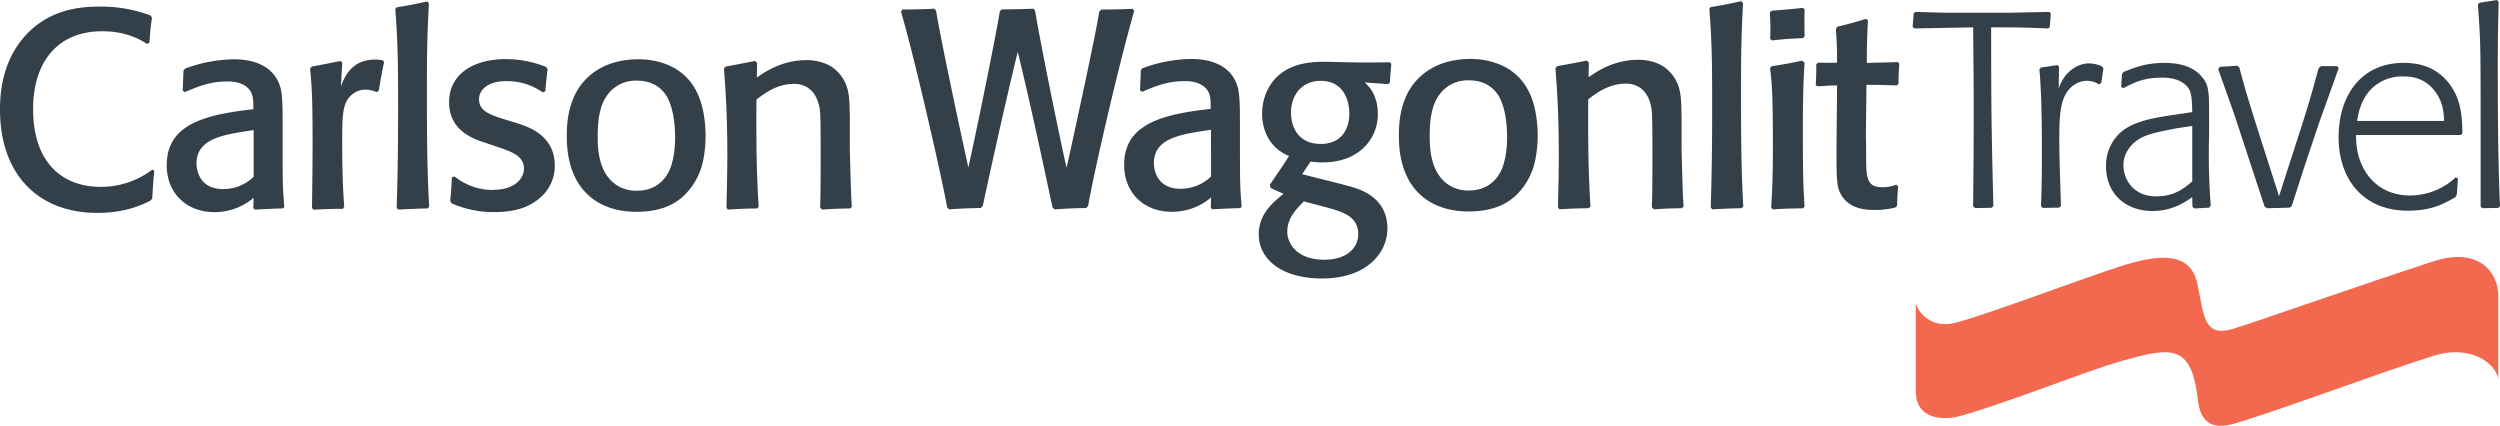 <svg xmlns="http://www.w3.org/2000/svg" viewBox="0 0 1236.27 210.6">
  <g data-name="Layer 2">
    <g data-name="Layer 1">
      <path d="M50.6 15.46c12.21 0 19.28 4.44 22.05 6.24l1.24-.55c.42-6 .56-7.35 1.25-12.34l-.56-1.11a69.47 69.47 0 0 0-25.37-4.44c-9.85 0-24.81 1.39-36.6 14.28C.55 30.71 0 47.48 0 54.28c0 30.92 17.88 51 48.25 51 14 0 22.74-4.29 26.21-6.1l.83-1c.28-5.27.42-7.2 1-13.73l-1-.55a42 42 0 0 1-25.51 8.5c-19.15 0-33.41-12.2-33.41-38.4 0-23.3 12.06-38.55 34.23-38.55M125.88 103.63c6.38-.27 7.49-.41 14-.56l.71-.68c-.71-9-.83-10.54-.83-27.73V60.93c0-5.82 0-13.45-1-17.33-2.92-10.81-12.9-14.28-23.15-14.28a71.39 71.39 0 0 0-24 4.58l-.84.84c-.15 2.91-.15 3.75-.42 10.12l1.11.69c5.82-2.5 12.05-5.27 21.06-5.27 6.95 0 10.13 2.63 11.52 5.13 1.24 2.22 1.24 4.85 1.24 8.6l-2.34.28c-25 2.91-40.49 8.87-40.49 27.45 0 13.72 9.7 23.16 23.56 23.16a29.61 29.61 0 0 0 19.4-7.08l-.14 5zm-15.53-10.12c-13.17 0-13.17-11.92-13.17-12.61 0-12.34 13-14.28 27-16.36l1.25-.28v23.15a21.58 21.58 0 0 1-15.11 6.1M189.36 29.87a14.41 14.41 0 0 0-3.87-.41c-11.79 0-15.26 8.87-16.92 13.31l.69-11.77-.83-.83c-5.83 1.11-9 1.8-14.28 2.77l-.84 1c.84 8 1.26 13.73 1.26 35.91 0 12.9-.15 22.47-.28 33l.68.83c6.66-.27 8.06-.41 14.56-.41l.7-1c-.55-7.76-1-15.94-1-31.62 0-14.41 0-20.51 5.69-24.53a10.31 10.31 0 0 1 5.82-1.8 14.32 14.32 0 0 1 5.55 1.25l1-.69c1-6.1 1.26-7.49 2.64-14.15zM196.84 103.63c6.53-.28 7.91-.41 14.56-.55l.83-.83c-.69-13.18-1.12-23.71-1.12-54.07 0-18.16 0-28.32 1-46.47l-.82-1c-6.93 1.52-8.32 1.8-15.12 2.91l-.7.83c1.39 17.74 1.39 30.11 1.39 49.25 0 26.61-.42 39.09-.69 48.94zM244.12 93.93a29.73 29.73 0 0 1-19.28-6.65l-1.39.4c-.27 5.56-.27 6.25-.82 11.65l.69 1.25 2.08.83a51.1 51.1 0 0 0 19 3.47c5 0 14.83-.42 22.18-6.66a20.66 20.66 0 0 0 7.76-16.36c0-14.7-12.62-19-18.17-20.8l-5-1.53c-8.6-2.63-14.28-4.44-14.28-10.4 0-4.29 3.46-7.2 7.63-8.31a22.56 22.56 0 0 1 6-.69 30.76 30.76 0 0 1 17.89 5.55l1.26-.56c.41-5.26.55-5.82 1.1-11l-.69-1a53.14 53.14 0 0 0-20-3.89c-15.53 0-28 7.08-28 21.35s12.48 18.3 18.16 20.1l4.44 1.53c8.46 2.77 14.43 4.85 14.43 11.23 0 4.3-4 10.4-15 10.4M315.64 29.32c-13.86 0-21.91 5.69-25.79 9.71-9.29 9.29-9.56 22.87-9.56 28.14 0 4.57.12 18.72 9.56 28.28 4.43 4.58 12.34 9.29 24.82 9.29 9.7 0 17.88-2.35 24-8.45a33.08 33.08 0 0 0 9-16.78 60.2 60.2 0 0 0 1.24-13.44c-.28-9.71-2.08-19.42-8.46-26.77-6.1-6.93-15.39-10-24.81-10m15 55.74c-4 7.62-10.68 9.29-15.81 9.29a18.58 18.58 0 0 1-8.17-1.79c-11-5.55-11.09-19.55-11.09-25.1 0-5.82.42-13.87 4.16-19.55a17.19 17.19 0 0 1 15.25-8c7.77 0 12.2 3.6 14.83 7.9 3.46 6.1 4 15.39 4 18.86.14 2.91 0 12.2-3.18 18.44M359.92 103.63c6.66-.41 7.64-.41 14.43-.56l.82-.82c-1-16.23-1.24-28.84-1.11-53 3.76-2.92 10.13-7.77 18.45-7.77 1.94 0 9.85 0 12.49 10.54.69 2.91.82 4.29.82 25.65 0 6.79 0 13.59-.13 20.38 0 1.53-.14 3.05-.14 4.58l1 1c6.38-.41 7.21-.41 13.88-.56l.82-.82c-.42-5.27-.55-11.51-1-27.73V58.3c-.14-8.6-.28-12.76-2.08-16.92a18.89 18.89 0 0 0-8-9 24.06 24.06 0 0 0-11.51-2.63c-12.2 0-20.79 6.1-24.4 8.6l.14-7.21-1-1c-6.52 1.25-7.63 1.52-14.57 2.77l-.83 1c.69 9.29 1.67 21.08 1.67 43.26 0 10.26-.28 17.75-.42 25.52zM891.6 3.9c-6.93.7-8.19.83-15.4 1.38l-1 .83c.14 2.77.28 5 .28 7.49 0 1.8 0 3.74-.14 5.55l.84.84c6.79-.7 8.31-.84 15.4-1.11l.82-1c-.14-6.11-.14-7.48 0-13.17zM613.16 60.77c0-5.82 0-13.45-1-17.33-2.88-10.82-12.86-14.28-23.16-14.28a71.59 71.59 0 0 0-24 4.58l-.83.83c-.13 2.91-.13 3.74-.42 10.12l1.11.7c5.82-2.5 12.07-5.27 21.07-5.27 6.95 0 10.12 2.63 11.51 5.12 1.26 2.22 1.26 4.86 1.26 8.6l-2.36.28C571.42 57 555.9 63 555.9 81.57c0 13.73 9.7 23.16 23.57 23.16a29.63 29.63 0 0 0 19.41-7.08l-.13 5 .55.83c6.39-.28 7.49-.41 14-.55l.7-.69c-.7-9-.83-10.54-.83-27.73zm-14.28 26.48a21.6 21.6 0 0 1-15.1 6.1c-13.18 0-13.18-11.92-13.18-12.62 0-12.33 13-14.28 27-16.36l1.24-.27zM666.41 30.82l-3.47-.14c-2.77 0-5.54-.14-7.75-.14-7.63 0-21.49.69-28.15 13.45a26.87 26.87 0 0 0-2.91 12.35c0 8.45 4 17.05 13.31 20.79C634 82.54 632.3 85 628 91.27l.28 1.66c2.63 1.25 3.6 1.67 6.51 2.91-5.4 4.3-12.33 10-12.33 20.1 0 11.79 10.67 21.77 31.33 21.77 22.18 0 32.3-12.76 32.3-24.68 0-15.11-13-19.13-16.92-20.38s-21.63-5.54-25.24-6.52l4.16-6.24a41.38 41.38 0 0 0 6.09.42c17.33 0 27.18-11.09 27.18-24 0-5.28-1.52-11.23-6.52-15.54l11.66.83.82-.83c.28-4.43.28-4.43.69-9.15l-.69-.83c-10 .15-13 .15-20.93 0m-21.63 68.8l10 2.64c8.73 2.35 16.9 4.44 16.9 13.59 0 6.52-5.4 12.62-16.77 12.62-14.15 0-18.31-8.6-18.31-13.73 0-6.24 3.34-10.26 8.18-15.11m8.34-28.42c-11.23 0-14.69-8.6-14.69-15.39 0-9.15 5.67-15.81 14.69-15.81 10.4 0 14 8.31 14.14 15.81.14 6.51-2.77 15.39-14.14 15.39M750.14 96.12a33 33 0 0 0 9-16.77 60.07 60.07 0 0 0 1.26-13.44c-.29-9.71-2.09-19.42-8.46-26.76-6.11-6.94-15.4-10-24.82-10-13.86 0-21.91 5.69-25.79 9.7-9.33 9.3-9.57 22.89-9.57 28.15 0 4.58.13 18.72 9.57 28.29 4.43 4.58 12.34 9.28 24.82 9.28 9.71 0 17.87-2.35 24-8.46M707 67.28c0-5.83.41-13.86 4.16-19.55a17.21 17.21 0 0 1 15.25-8c7.76 0 12.2 3.6 14.83 7.9 3.47 6.1 4 15.39 4 18.85.13 2.92 0 12.2-3.19 18.45-4 7.62-10.68 9.28-15.8 9.28a18.42 18.42 0 0 1-8.18-1.8C707.15 86.84 707 72.83 707 67.28M816.31 51.9c.68 2.9.82 4.3.82 25.65 0 6.79 0 13.59-.14 20.38 0 1.53-.14 3-.14 4.58l1 1c6.38-.41 7.21-.41 13.88-.55l.83-.83c-.42-5.27-.55-11.51-1-27.73V58.13c-.15-8.6-.28-12.75-2.08-16.92a18.91 18.91 0 0 0-8-9 24 24 0 0 0-11.51-2.63c-12.2 0-20.79 6.1-24.4 8.59l.14-7.21-1-1c-6.53 1.25-7.77 1.53-14.7 2.77l-.83 1c.69 9.28 1.66 21.07 1.66 43.26 0 10.26-.28 17.75-.41 25.52l.69 1c6.67-.41 7.77-.41 14.56-.55l.83-.83c-1-16.22-1.24-28.84-1.11-53 3.76-2.91 10.13-7.76 18.45-7.76 1.95 0 9.85 0 12.49 10.54M560 4.35c-5.1.26-9.55.34-15.4.37l-1 1c-1.66 10.86-11.35 55.48-16.1 77h-.14C522.5 61 513.52 16.07 511.88 5.29l-.81-1c-5.17.27-10.47.27-15.87.4l-.81 1c-1.65 10.78-10.7 55.29-15.49 77h-.07c-4.78-21.59-14.28-66.56-15.93-77.41l-.91-1c-4.12.29-9.95.36-15.72.43l-.72 1c7.73 26.81 20.55 83.82 22.82 96.82l1 1c5-.38 10.22-.59 15.61-.67l1-1c2.1-9.73 10.06-46.66 17.25-76h.11c7.19 29.36 15 67 17.14 76.68l1 1c5.43-.37 9.95-.6 15.61-.67l1-1c2-12.47 14.26-66.7 22.81-96.55zM861.1.57c-6.94 1.53-8.32 1.8-15.12 2.92l-.7.83c1.39 17.74 1.39 30.11 1.39 49.25 0 26.62-.42 39.09-.7 48.94l.7 1c6.53-.28 7.91-.41 14.56-.55l.83-.83c-.69-13.18-1.11-23.71-1.11-54.07 0-18.17 0-28.32 1-46.48zM891 30c-6.93 1.53-9 1.81-15 2.78l-.69 1c1 8.17 1.39 13.17 1.39 39.65 0 15.39-.42 21.77-.84 29.12l.69 1c6.8-.41 7.91-.41 15.12-.55l.69-.83c-.54-9.43-.83-12.9-.83-38.68 0-17.89.42-25.38.83-32.59zM938.14 42.19l.69-.83c0-4.72.14-6.24.42-9.84l-.7-.83c-7.89.28-9.57.28-15.39.41 0-10.12.14-11.92.55-21.07l-1-.69c-6.39 1.94-7.91 2.36-14.15 3.88l-.68 1c.28 5.59.56 7.15.56 16.78-4.58.13-6.39 0-9.43 0l-.84.83c0 4.43 0 5.54-.27 10l.55.83c5-.13 5.14-.41 10-.41l-.28 30.64c0 16.35 0 19.69 2.49 23.71 4.29 7.21 13 7.21 16.35 7.21a38 38 0 0 0 10.41-1.25l.7-.83c.14-4 .14-5 .55-9.57l-1-.83a18.84 18.84 0 0 1-6.65 1.25c-6.93 0-8.19-3.2-8.19-13.32 0-1.94 0-9.84-.13-11.51l.27-25.8c7.34 0 8.17.14 15.12.28" fill="#344049"/>
      <path d="M1203.3 129.24c-36.08 11.7-86.21 29.44-98.91 33.33-14.87 4.55-14.4-6.61-17.79-22.3-3.26-15.15-17.26-15.38-38.84-8.33-22 7.19-63.08 22.89-80.37 27.57-13.14 3.56-18.91-5.85-20.05-9.47v43.22c0 14.66 14.23 14.66 22.17 12.41 24.87-7 62.12-22.23 79.26-27.05 24.55-6.9 34.9-9.11 38.06 19 1.19 10.75 6.54 15.26 18.21 11.81 24.88-7.38 72.88-25.65 98.94-33.65 16.83-5.16 29.87 3.07 31.45 11.6v-41.32c0-10.46-8.89-24.36-32.14-16.82" fill="#f26950"/>
      <path d="M976 59.31c0 14.21-.13 28.55-.28 42.76l1 .82 8.19-.14.82-.95c-.94-38.4-1.09-48.24-1.09-88.28 14.89 0 18 .14 28.15.55l.82-.68.54-6.83-.81-.68-19.55.41h-32.43l-14.07-.41-.95.68-.55 6.7.95.81 29-.54c.14 15.17.28 30.47.28 45.77M1032.26 40a10.5 10.5 0 0 1 5.75 1.78l1.09-.83 1.09-7.24-.95-1a16.77 16.77 0 0 0-6.15-1.37c-5.61 0-10.11 3.7-12.44 7.11a23.54 23.54 0 0 0-2.59 5.33l.13-10.79-.81-.82-8.07 1.24-.82.81c1.24 13.66 1.24 29.78 1.24 44.54 0 9.44-.14 14.08-.42 23.23l.82.82 8.21-.14.82-.82c-.27-9.7-.82-23.23-.82-33.35 0-13.25.82-20.35 5.46-25a11.84 11.84 0 0 1 8.46-3.55M1064.65 104.33c7 0 13.25-2.33 19.4-6.84l.13 4.79 1 .82 7.24-.42.82-.95a327 327 0 0 1-.82-35v-8.44c0-13.39 0-16.4-4-20.77-3.14-3.55-8.46-6.42-18.17-6.42-9 0-14.75 2.33-20.23 4.52l-.68 1-.4 6.42 1.08.54c6.16-3.15 10.4-5.19 19.41-5.19 9.57 0 12.57 4.65 13.4 6.28.95 2.18 1.09 5.33 1.22 9v1.78l-12 1.78c-7.65 1.23-17.34 2.88-23.5 8.33a22.05 22.05 0 0 0-7.11 16.53c0 13.67 9.57 22.28 23.24 22.28m-8.19-34.71c3.82-2.87 8.19-4 20.22-6.28l7.38-1.09v27.42c-4.37 3.7-9 7.38-17.9 7.38-11.21 0-16.13-8.34-16.13-15.44s5.33-11.2 6.44-12M1119.85 102.15l1.23.82 11.2-.28 1-.81 6.69-20.77 6.84-20.36 9.7-27.05-.82-1h-7.93l-1.22 1.09c-4 14.62-5.19 18.85-10.66 35.66L1127 97l-7.39-23.09c-8.32-26.1-9.15-29-12.29-40.71l-1.1-.69-8.61.55-.67 1.23 7.93 22.28zM1217.68 65.94c-.13-7-.28-16.4-6.42-24.45s-14.22-10.4-22.7-10.4c-20.22 0-32.1 15.31-32.1 36.76 0 20.63 12 36.34 34.29 36.34 11.75 0 17.76-3.42 23.5-6.7l.68-1.37.55-7.78-1.1-.68a32.88 32.88 0 0 1-22.95 9c-6 0-17.35-2.05-23.37-14.89-2.74-5.87-2.87-10.66-3-15h51.78zm-52.06-6.14c.55-3.28 1.5-9.43 6.15-14.9a21.51 21.51 0 0 1 16.53-7.1c3.4 0 11.2.13 16.8 8.75 3.15 4.92 3.29 9.29 3.56 13.25zM1235.58.82l-.82-.82-8.6 1.36-.82.82c1.22 17.49 1.35 17.5 1.35 58v41.94l.83.83 7.92-.14.83-.82c-1-23.37-1.1-46.73-1.1-70.23 0-13.39.14-15.86.41-30.89" fill="#344049"/>
    </g>
  </g>
</svg>